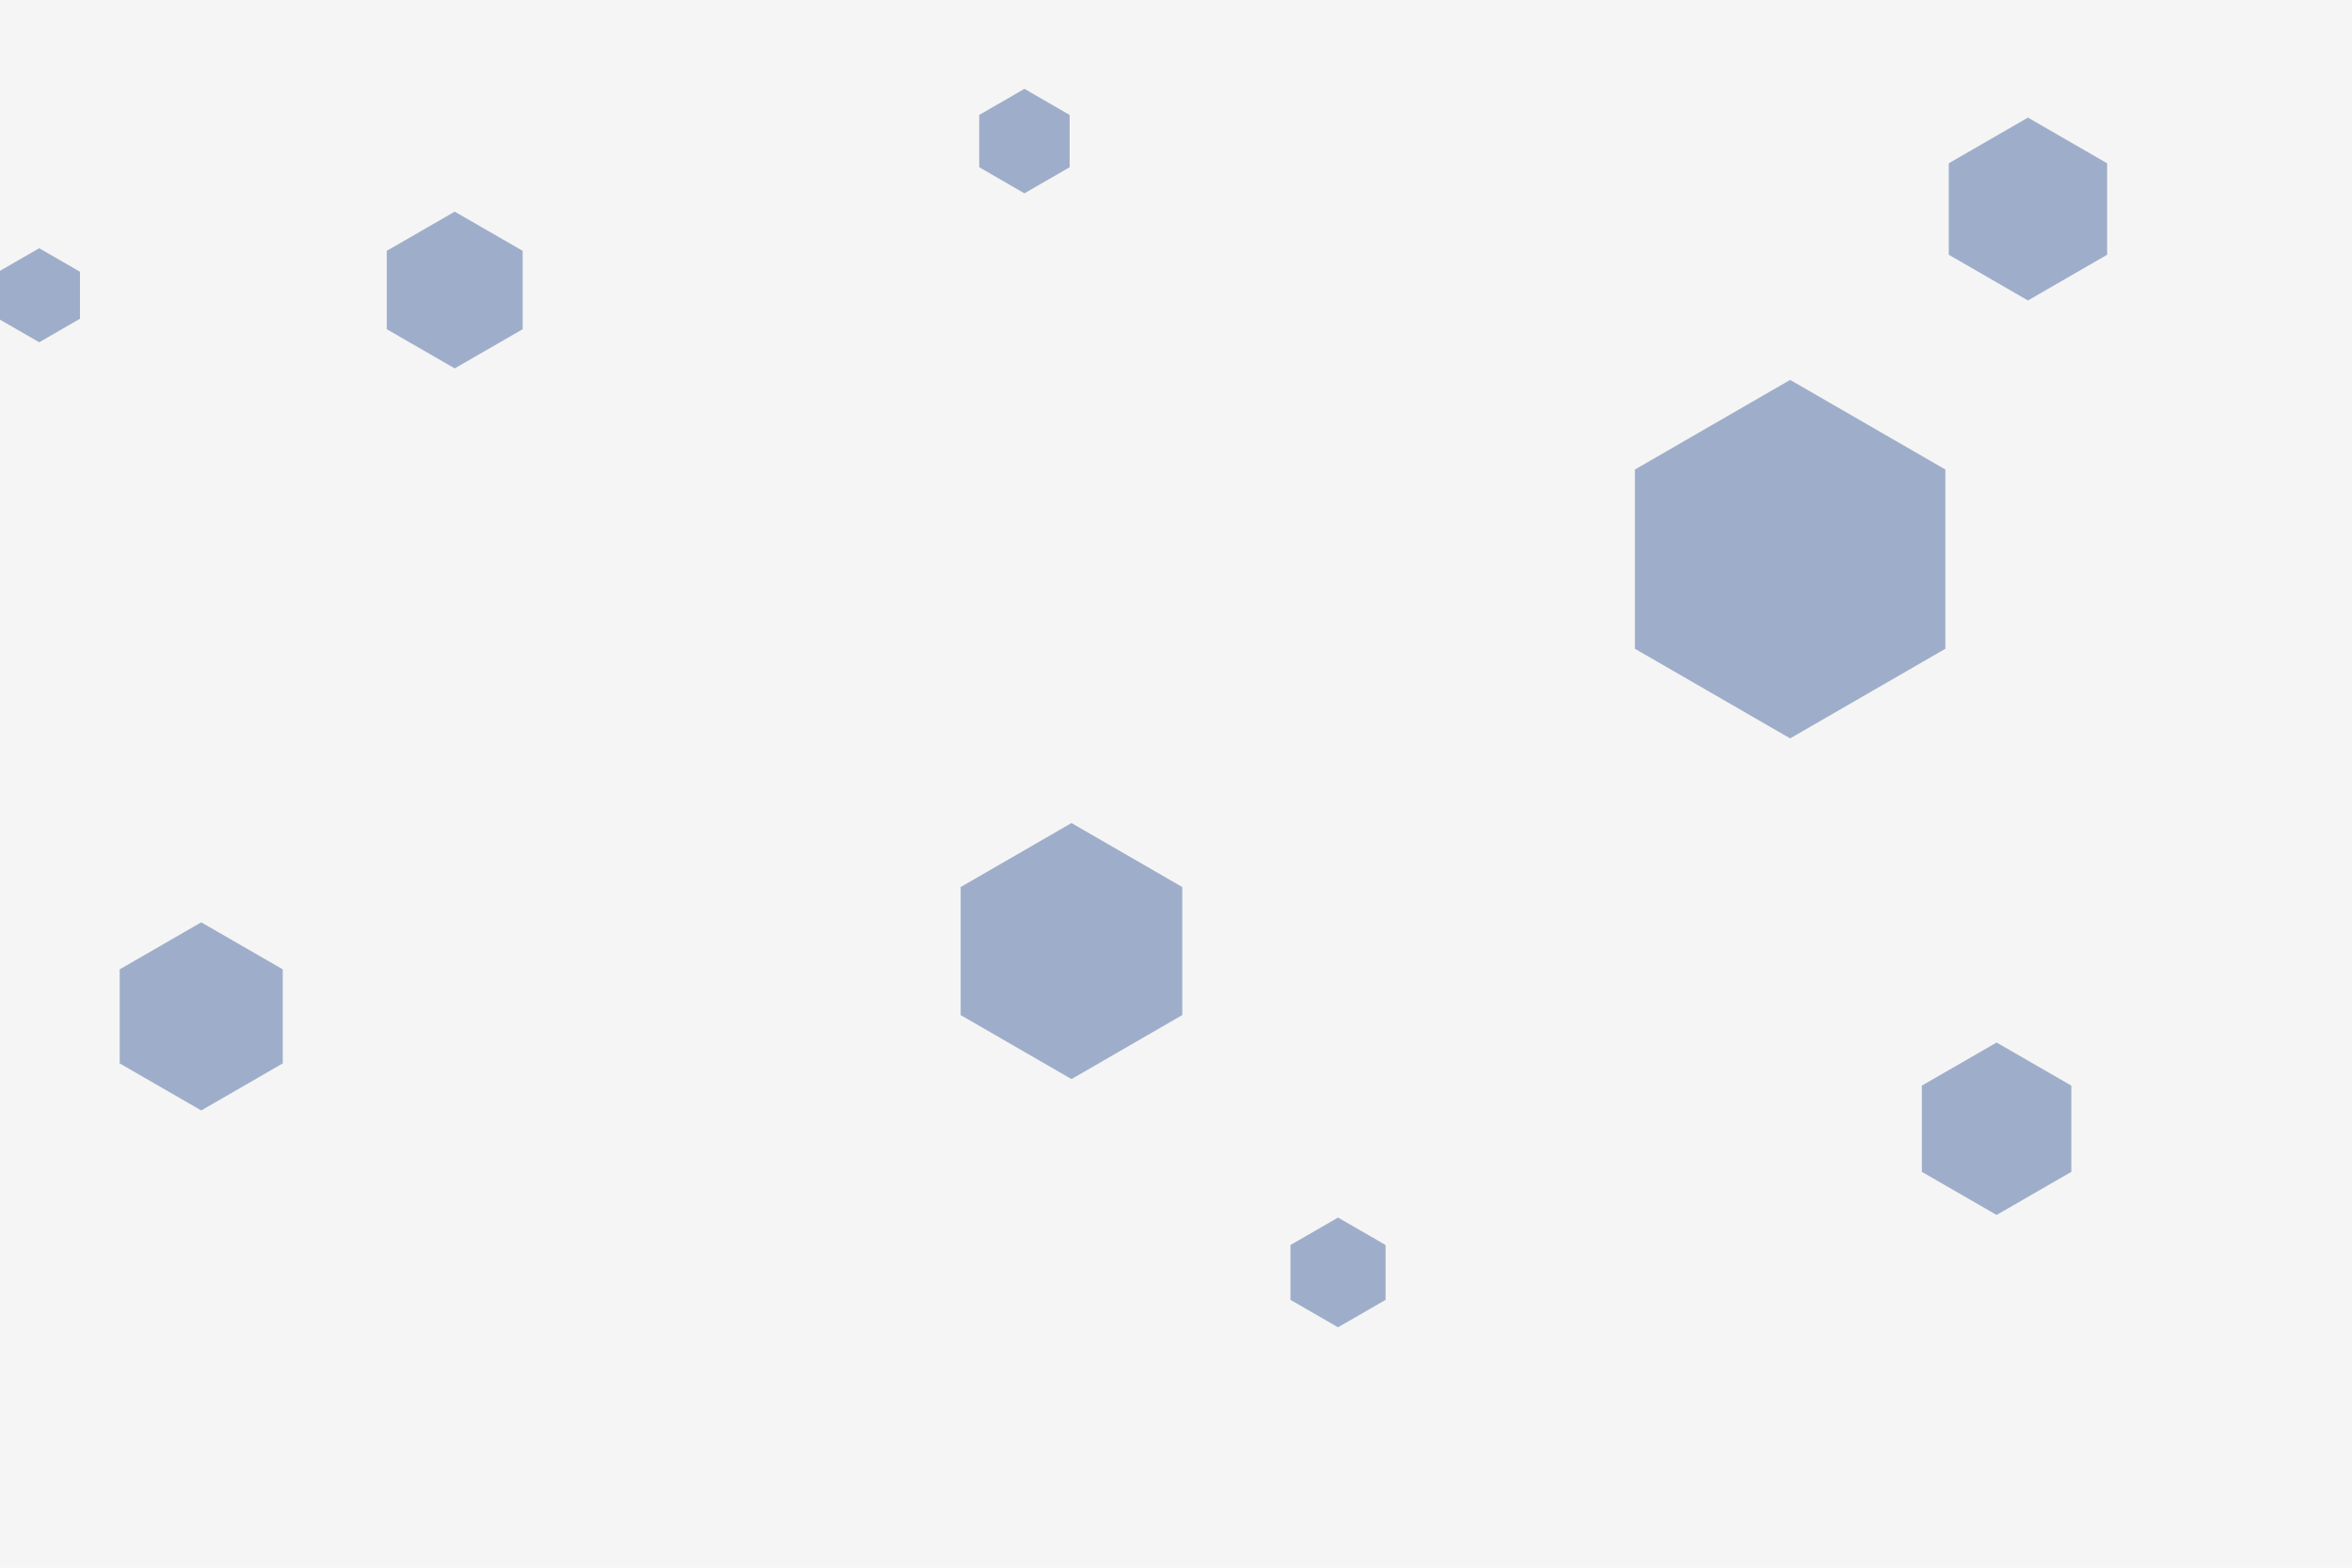 <svg id="visual" viewBox="0 0 900 600" width="900" height="600" xmlns="http://www.w3.org/2000/svg" xmlns:xlink="http://www.w3.org/1999/xlink" version="1.1"><rect width="900" height="600" fill="#f5f5f5"></rect><g><g transform="translate(685 214)"><path d="M0 -68.6L59.4 -34.3L59.4 34.3L0 68.6L-59.4 34.3L-59.4 -34.3Z" fill="#9eaeca"></path></g><g transform="translate(764 432)"><path d="M0 -33L28.6 -16.5L28.6 16.5L0 33L-28.6 16.5L-28.6 -16.5Z" fill="#9eaeca"></path></g><g transform="translate(392 54)"><path d="M0 -20L17.3 -10L17.3 10L0 20L-17.3 10L-17.3 -10Z" fill="#9eaeca"></path></g><g transform="translate(15 113)"><path d="M0 -18L15.6 -9L15.6 9L0 18L-15.6 9L-15.6 -9Z" fill="#9eaeca"></path></g><g transform="translate(410 364)"><path d="M0 -49L42.4 -24.5L42.4 24.5L0 49L-42.4 24.5L-42.4 -24.5Z" fill="#9eaeca"></path></g><g transform="translate(77 389)"><path d="M0 -36L31.2 -18L31.2 18L0 36L-31.2 18L-31.2 -18Z" fill="#9eaeca"></path></g><g transform="translate(512 487)"><path d="M0 -21L18.2 -10.5L18.2 10.5L0 21L-18.2 10.5L-18.2 -10.5Z" fill="#9eaeca"></path></g><g transform="translate(174 111)"><path d="M0 -30L26 -15L26 15L0 30L-26 15L-26 -15Z" fill="#9eaeca"></path></g><g transform="translate(776 80)"><path d="M0 -35L30.3 -17.5L30.3 17.5L0 35L-30.3 17.5L-30.3 -17.5Z" fill="#9eaeca"></path></g></g></svg>
